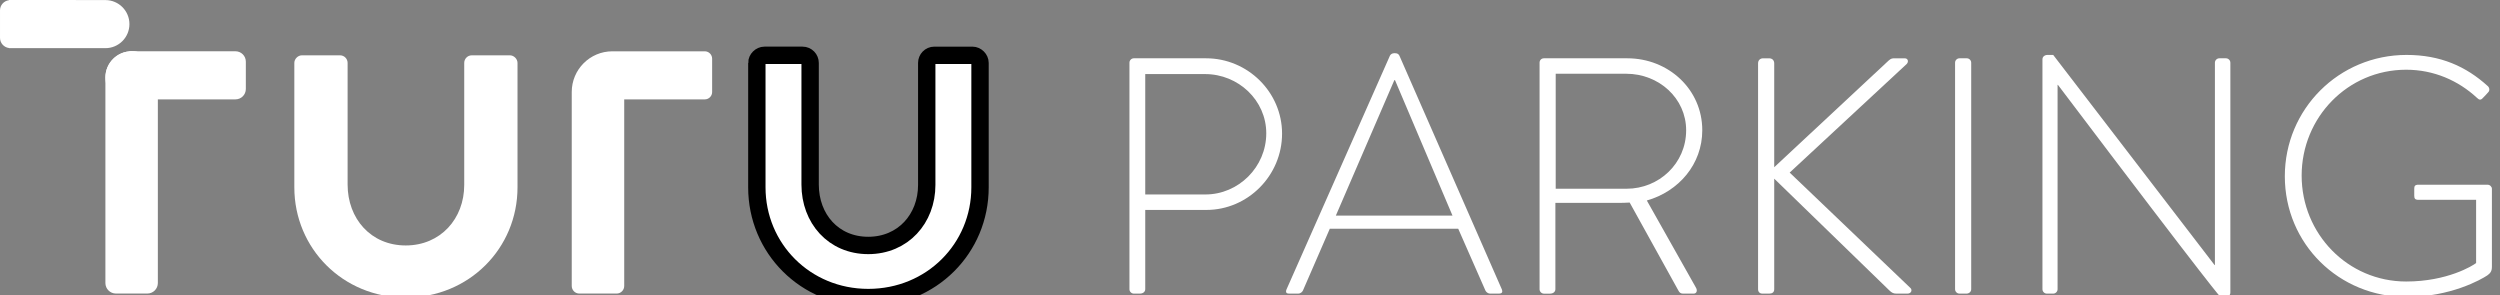 <svg width="144" height="17" xmlns="http://www.w3.org/2000/svg" version="1.1" enable-background="new 0 0 284 23.333" xml:space="preserve">
 <rect width="100%" height="100%" fill="#808080" stroke="none"/>
 <g>
  <title>Layer 1</title>
  <path fill="#ffffff" d="m65.056,3.61c0,-0.137 0.116,-0.252 0.252,-0.252l4.163,0c2.401,0 4.376,1.956 4.376,4.338c0,2.419 -1.975,4.396 -4.356,4.396l-3.525,0l0,4.568c0,0.137 -0.116,0.252 -0.309,0.252l-0.349,0c-0.136,0 -0.252,-0.115 -0.252,-0.252l0,-13.05zm4.377,7.591c1.896,0 3.504,-1.569 3.504,-3.525c0,-1.897 -1.608,-3.409 -3.524,-3.409l-3.447,0l0,6.934l3.467,0z" id="svg_1"/>
  <path fill="#ffffff" d="m74.099,16.68l5.963,-13.477c0.039,-0.078 0.136,-0.137 0.233,-0.137l0.057,0c0.098,0 0.194,0.021 0.252,0.137l5.907,13.476c0.039,0.117 0.039,0.232 -0.174,0.232l-0.504,0c-0.136,0 -0.232,-0.096 -0.272,-0.174l-1.568,-3.563l-7.396,0l-1.549,3.563c-0.039,0.078 -0.136,0.174 -0.272,0.174l-0.542,0c-0.135,0.001 -0.194,-0.075 -0.135,-0.231m9.565,-4.26l-3.312,-7.803l-0.038,0l-3.37,7.803l6.72,0z" id="svg_2"/>
  <path fill="#ffffff" d="m88.679,3.61c0,-0.136 0.098,-0.252 0.252,-0.252l4.803,0c2.361,0 4.317,1.781 4.317,4.145c0,1.956 -1.355,3.523 -3.194,4.046l2.826,5.014c0.098,0.156 0.059,0.35 -0.134,0.35l-0.601,0c-0.136,0 -0.213,-0.059 -0.271,-0.174l-2.808,-5.072c-0.252,0.018 -0.465,0.018 -0.717,0.018l-3.562,0l0,4.977c0,0.137 -0.117,0.252 -0.31,0.252l-0.349,0c-0.135,0 -0.252,-0.115 -0.252,-0.252l0,-13.052zm5.015,7.261c1.859,0 3.428,-1.452 3.428,-3.369c0,-1.84 -1.569,-3.254 -3.448,-3.254l-4.066,0l0,6.623l4.086,0z" id="svg_3"/>
  <path fill="#ffffff" d="m101.265,3.649c0,-0.175 0.116,-0.291 0.291,-0.291l0.348,0c0.174,0 0.291,0.116 0.291,0.291l0,5.983l6.584,-6.138c0.154,-0.136 0.213,-0.136 0.386,-0.136l0.543,0c0.213,0 0.233,0.213 0.116,0.329l-6.739,6.254l6.951,6.643c0.118,0.096 0.079,0.328 -0.173,0.328l-0.619,0c-0.175,0 -0.272,-0.039 -0.427,-0.193l-6.622,-6.428l0,6.369c0,0.195 -0.136,0.252 -0.291,0.252l-0.387,0c-0.154,0 -0.252,-0.096 -0.252,-0.252l0,-13.011z" id="svg_4"/>
  <path fill="#ffffff" d="m112.612,3.61c0,-0.136 0.115,-0.252 0.251,-0.252l0.427,0c0.134,0 0.251,0.116 0.251,0.252l0,13.05c0,0.156 -0.136,0.252 -0.271,0.252l-0.407,0c-0.136,0 -0.251,-0.115 -0.251,-0.252l0,-13.05z" id="svg_5"/>
  <path fill="#ffffff" d="m117.645,3.416c0,-0.155 0.136,-0.252 0.291,-0.252l0.329,0l9.294,12.103l0.02,0l0,-11.657c0,-0.136 0.116,-0.252 0.252,-0.252l0.386,0c0.136,0 0.252,0.116 0.252,0.252l0,13.243c0,0.176 -0.154,0.252 -0.309,0.252l-0.252,0c-0.019,0 -0.175,-0.057 -9.372,-12.217l-0.02,0l0,11.772c0,0.137 -0.115,0.252 -0.251,0.252l-0.368,0c-0.136,0 -0.252,-0.115 -0.252,-0.252l0,-13.244z" id="svg_6"/>
  <path fill="#ffffff" d="m138.616,3.164c1.956,0 3.428,0.658 4.686,1.801c0.098,0.096 0.117,0.252 0.02,0.348c-0.098,0.117 -0.213,0.233 -0.31,0.33c-0.116,0.136 -0.213,0.116 -0.33,0c-1.084,-1.007 -2.498,-1.627 -4.086,-1.627c-3.369,0 -6.021,2.75 -6.021,6.099c0,3.352 2.652,6.1 6.021,6.1c2.364,0 3.834,-0.91 4.028,-1.064l0,-3.641l-3.311,0c-0.213,0 -0.252,-0.076 -0.252,-0.252l0,-0.387c0,-0.154 0.039,-0.232 0.252,-0.232l3.969,0c0.137,0 0.252,0.117 0.252,0.232l0,4.492c0,0.291 -0.115,0.387 -0.271,0.504c-0.348,0.232 -2.11,1.238 -4.647,1.238c-3.893,0 -7.01,-3.059 -7.01,-6.951c0,-3.872 3.117,-6.99 7.01,-6.99" id="svg_7"/>
  <path fill="#ffffff" d="m16.953,3.624c0,-0.23 0.208,-0.438 0.438,-0.438l2.193,0c0.254,0 0.438,0.208 0.438,0.438l0,7.006c0,1.963 1.339,3.508 3.347,3.508c2.008,0 3.37,-1.545 3.37,-3.484l0,-7.03c0,-0.23 0.184,-0.438 0.438,-0.438l2.193,0c0.23,0 0.438,0.208 0.438,0.438l0,7.167c0,3.51 -2.792,6.348 -6.439,6.348c-3.624,0 -6.416,-2.838 -6.416,-6.348l0,-7.167z" id="svg_8"/>
  <path stroke="null" fill="#ffffff" d="m43.594,3.624c0,-0.23 0.208,-0.438 0.438,-0.438l2.193,0c0.254,0 0.438,0.208 0.438,0.438l0,7.006c0,1.963 1.339,3.508 3.347,3.508c2.008,0 3.37,-1.545 3.37,-3.484l0,-7.03c0,-0.23 0.184,-0.438 0.438,-0.438l2.193,0c0.23,0 0.438,0.208 0.438,0.438l0,7.167c0,3.51 -2.792,6.348 -6.439,6.348c-3.624,0 -6.416,-2.838 -6.416,-6.348l0,-7.167z" id="svg_9"/>
  <path fill="#ffffff" d="m40.594,2.955l-5.076,0l-0.231,0l-0.012,0c-1.294,0 -2.343,1.049 -2.343,2.345c0,0.001 0,0.001 0,0.002c0,0.003 0,0.006 0,0.01l0,11.159c0,0.242 0.195,0.438 0.437,0.438l2.149,0c0.241,0 0.437,-0.195 0.437,-0.438l0,-10.746l4.639,0c0.235,0 0.425,-0.19 0.425,-0.425l0,-1.92c-0.001,-0.233 -0.19,-0.425 -0.425,-0.425" id="svg_10"/>
  <path fill="#ffffff" d="m6.071,0.004l-1.704,0l0,-0.004l-3.853,0l0,0.012c-0.29,0.039 -0.514,0.284 -0.514,0.584l0,1.584c0,0.3 0.224,0.546 0.514,0.585l0,0.009l0.078,0l3.775,0l1.704,0c0.765,0 1.384,-0.62 1.384,-1.386c0,-0.764 -0.619,-1.384 -1.384,-1.384" id="svg_11"/>
  <path fill="#ffffff" d="m13.562,2.953l-6.106,0l0,2.771l6.107,0c0.329,0 0.597,-0.267 0.597,-0.597l0,-1.577c0,-0.33 -0.268,-0.597 -0.598,-0.597" id="svg_12"/>
  <path fill="#ffffff" d="m7.582,2.953c-0.834,0 -1.511,0.676 -1.511,1.511l0,11.839c0,0.334 0.271,0.605 0.605,0.605l1.811,0c0.335,0 0.605,-0.271 0.605,-0.605l0,-11.839c0,-0.835 -0.676,-1.511 -1.51,-1.511" id="svg_13"/>
  <path fill="#ffffff" d="m9.092,4.463c0,0.834 -0.676,1.512 -1.511,1.512c-0.834,0 -1.51,-0.678 -1.51,-1.512s0.676,-1.511 1.51,-1.511c0.835,0 1.511,0.677 1.511,1.511" id="svg_14"/>
  <path d="m-101,-139c-1,-1 -1.256,-1.203 -2,0c-1.663,2.69 -5.899,11.556 -11,23c-7.34,16.466 -14,40 -20,64c-6,24 -10,45 -12,59l3,8l0,1l0,0" id="svg_15" stroke="#000" fill="none"/>
 </g>

</svg>